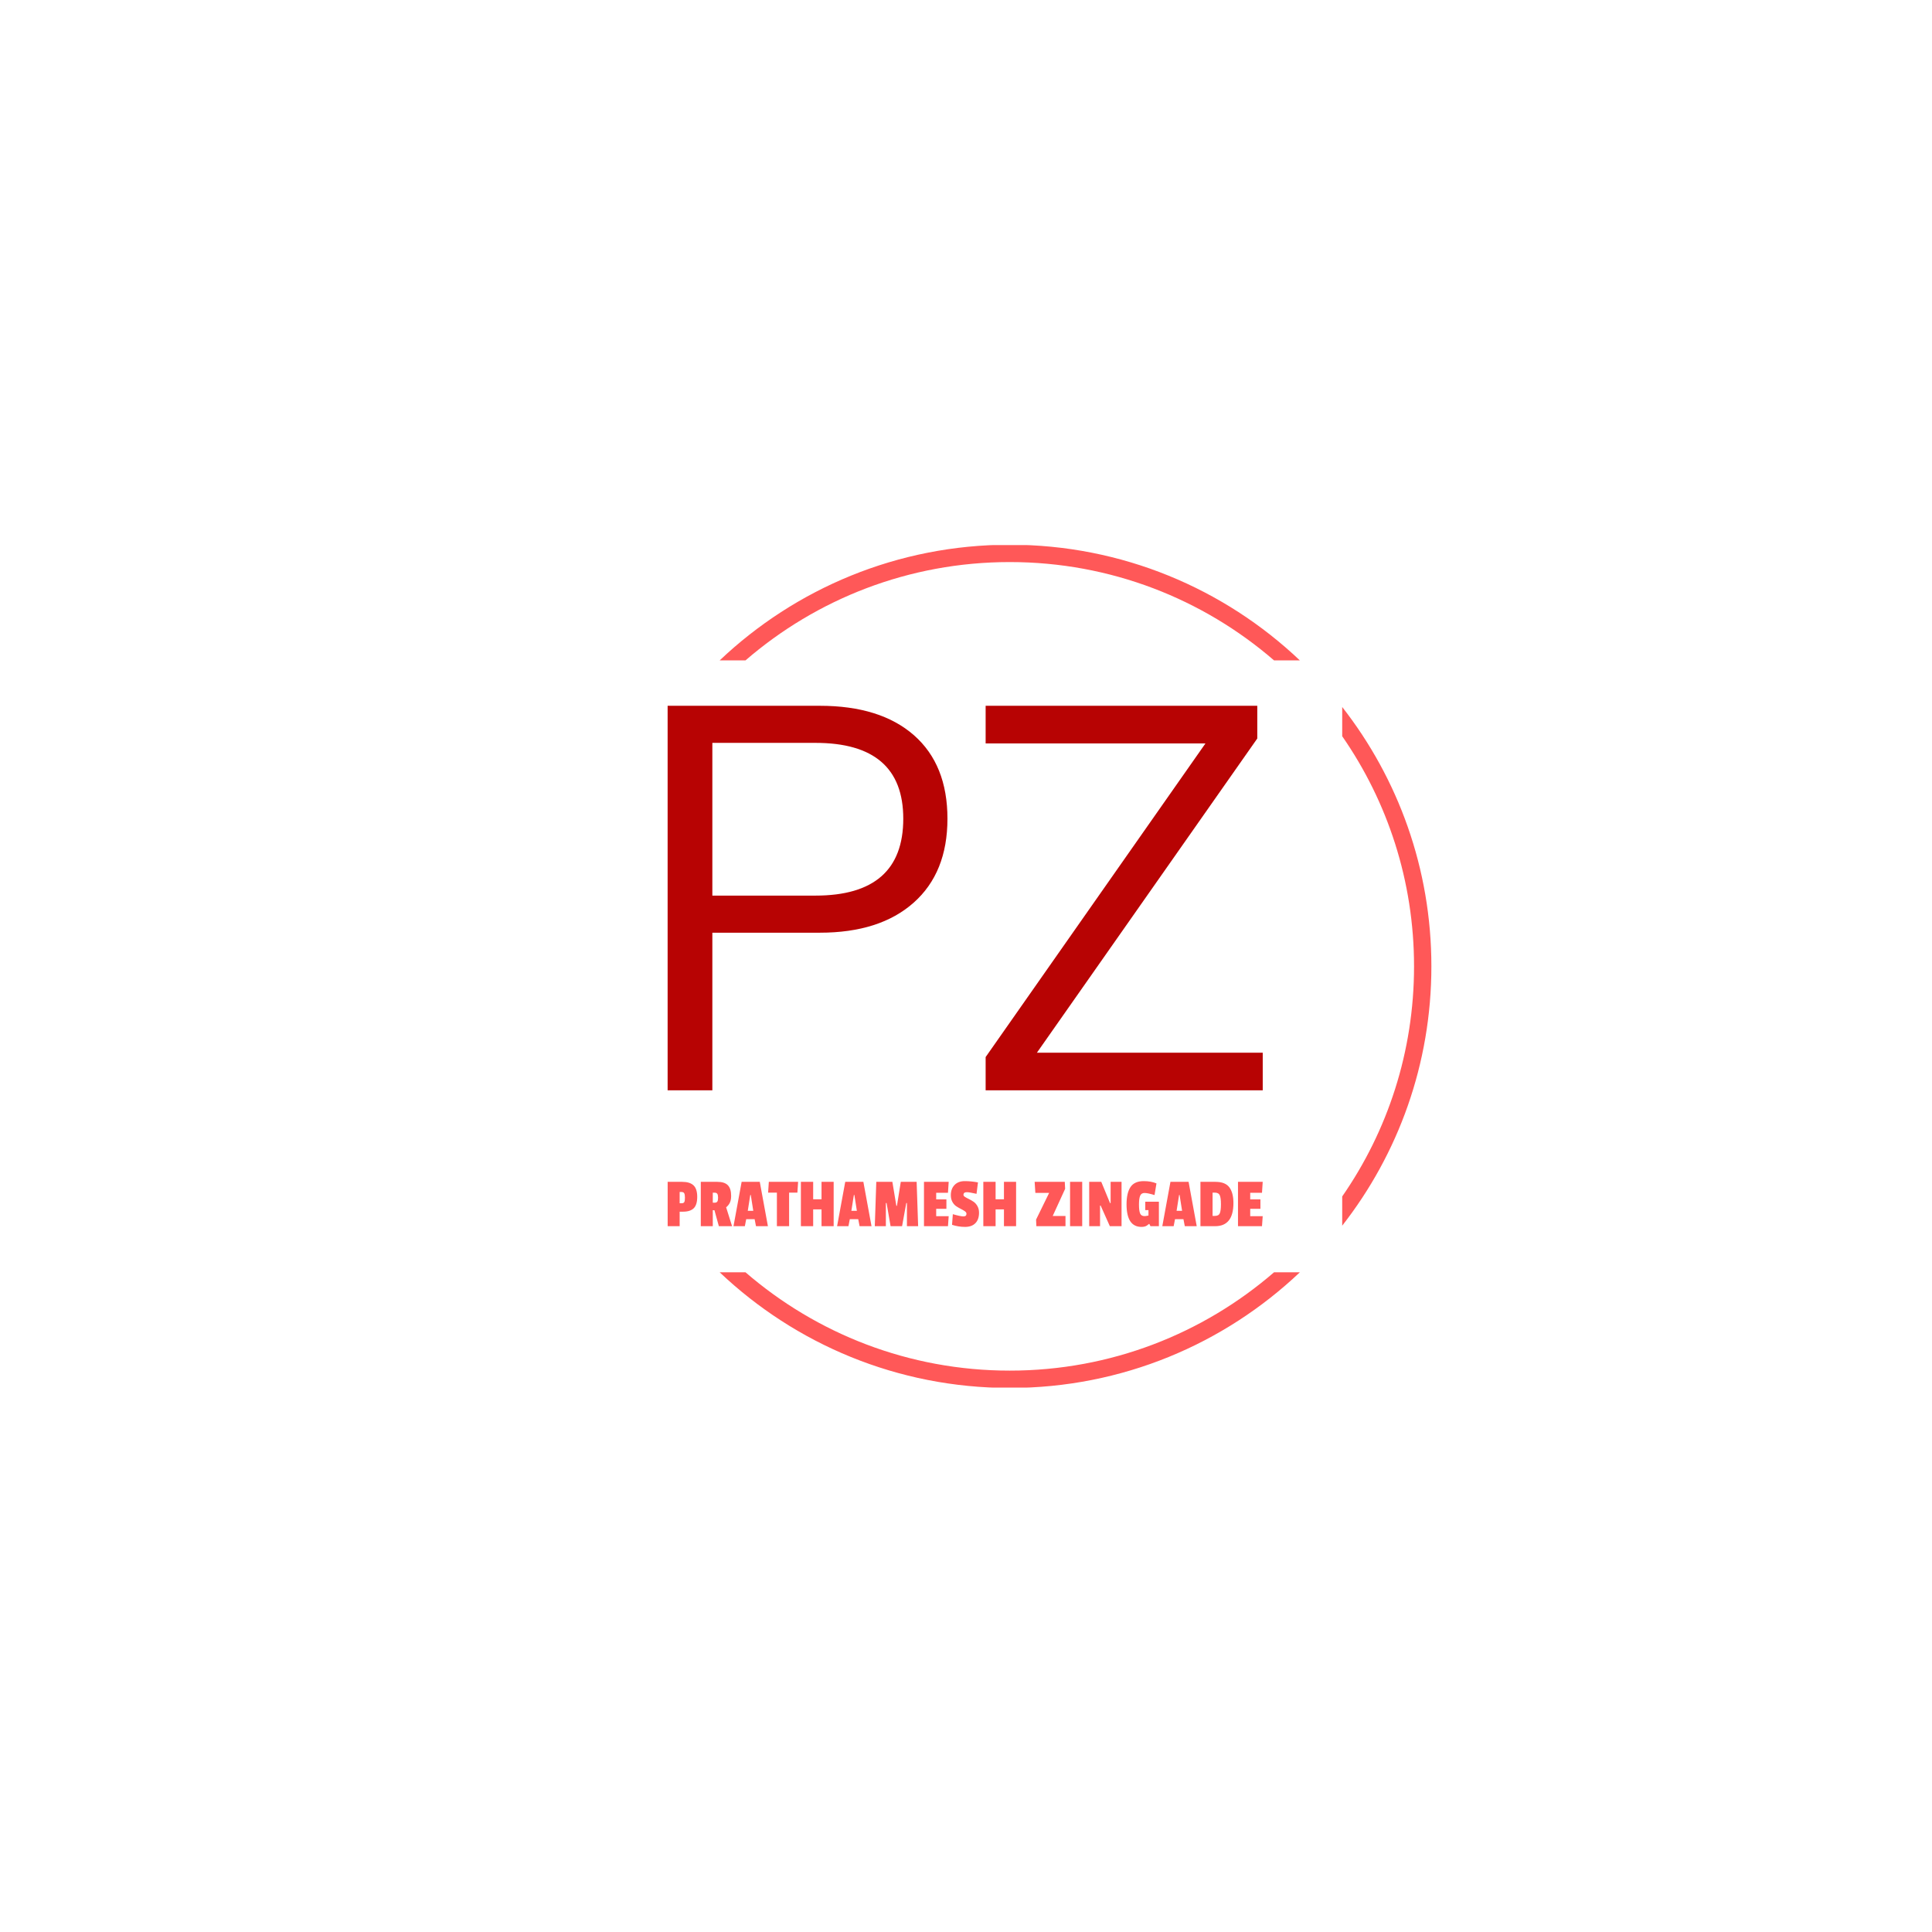 <svg xmlns="http://www.w3.org/2000/svg" version="1.1" xmlns:xlink="http://www.w3.org/1999/xlink" xmlns:svgjs="http://svgjs.dev/svgjs" width="1000" height="1000" viewBox="0 0 1000 1000"><rect width="1000" height="1000" fill="#ffffff"></rect><g transform="matrix(0.7,0,0,0.7,149.576,282.127)"><svg viewBox="0 0 396 247" data-background-color="#ffffff" preserveAspectRatio="xMidYMid meet" height="623" width="1000" xmlns="http://www.w3.org/2000/svg" xmlns:xlink="http://www.w3.org/1999/xlink"><g id="tight-bounds" transform="matrix(1,0,0,1,0.24,-0.1)"><svg viewBox="0 0 395.52 247.2" height="247.2" width="395.52"><g><svg></svg></g><g><svg viewBox="0 0 395.52 247.2" height="247.2" width="395.52"><g transform="matrix(1,0,0,1,110.529,47.215)"><svg viewBox="0 0 174.462 152.77" height="152.77" width="174.462"><g><svg viewBox="0 0 174.462 152.77" height="152.77" width="174.462"><g><svg viewBox="0 0 234.953 205.739" height="152.77" width="174.462"><g><svg viewBox="0 0 234.953 205.739" height="205.739" width="234.953"><g><svg viewBox="0 0 234.953 205.739" height="205.739" width="234.953"><g><svg viewBox="0 0 234.953 151.825" height="151.825" width="234.953"><g transform="matrix(1,0,0,1,0,0)"><svg width="234.953" viewBox="4.35 -35.25 54.55 35.25" height="151.825" data-palette-color="#b70303"><path d="M4.35 0L4.35-35.25 18.3-35.25Q23.85-35.25 26.93-32.55 30-29.85 30-24.9L30-24.9Q30-19.95 26.9-17.2 23.8-14.45 18.3-14.45L18.3-14.45 8.45-14.45 8.45 0 4.35 0ZM8.45-17.85L17.9-17.85Q25.95-17.85 25.95-24.9L25.95-24.9Q25.95-31.85 17.9-31.85L17.9-31.85 8.45-31.85 8.45-17.85ZM58.4-32.25L38.2-3.45 58.9-3.45 58.9 0 33.5 0 33.5-3.05 53.65-31.8 33.5-31.8 33.5-35.25 58.4-35.25 58.4-32.25Z" opacity="1" transform="matrix(1,0,0,1,0,0)" fill="#b70303" class="undefined-text-0" data-fill-palette-color="primary" id="text-0"></path></svg></g></svg></g><g transform="matrix(1,0,0,1,0,187.668)"><svg viewBox="0 0 234.953 18.071" height="18.071" width="234.953"><g transform="matrix(1,0,0,1,0,0)"><svg width="234.953" viewBox="2.2 -31.55 416.66 32.05" height="18.071" data-palette-color="#ff5858"><path d="M12.9-10.15L12.9-10.15 10.6-10.15 10.6 0 2.2 0 2.2-31.05 12.35-31.05Q17.7-31.05 20.3-28.6 22.9-26.15 22.9-20.55 22.9-14.95 20.45-12.55 18-10.15 12.9-10.15ZM13.85-16.9Q14.3-17.75 14.3-19.95 14.3-22.15 13.8-23.05 13.3-23.95 11.8-23.95L11.8-23.95 10.6-23.95 10.6-16.05 12-16.05Q13.4-16.05 13.85-16.9ZM46.65-21.2L46.65-21.2Q46.65-18.4 45.8-16.55 44.95-14.7 43.15-13.2L43.15-13.2 47.3 0 38.05 0 34.95-11.2 33.8-11.2 33.8 0 25.4 0 25.4-31.05 37-31.05Q42-31.05 44.32-28.7 46.65-26.35 46.65-21.2ZM35.1-16.45Q36.4-16.45 36.95-17.2 37.5-17.95 37.5-19.93 37.5-21.9 36.95-22.68 36.4-23.45 35.15-23.45L35.15-23.45 33.8-23.45 33.8-16.45 35.1-16.45ZM66.7-31.05L72.4 0 64.05 0 63.1-4.9 57.2-4.9 56.25 0 48.3 0 54-31.05 66.7-31.05ZM58.3-10.75L62.15-10.75 60.4-21.85 60.05-21.85 58.3-10.75ZM93.54-31.05L93.04-23.5 87.24-23.5 87.24 0 78.69 0 78.69-23.5 72.54-23.5 73.04-31.05 93.54-31.05ZM118.44-31.05L118.44 0 109.94 0 109.94-11.75 104.09-11.75 104.09 0 95.49 0 95.49-31.05 104.09-31.05 104.09-18.85 109.94-18.85 109.94-31.05 118.44-31.05ZM139.24-31.05L144.94 0 136.59 0 135.64-4.9 129.74-4.9 128.79 0 120.84 0 126.54-31.05 139.24-31.05ZM130.84-10.75L134.69-10.75 132.94-21.85 132.59-21.85 130.84-10.75ZM176.54-31.05L177.59 0 169.74 0 169.74-16.2 169.29-16.2 166.34 0 158.29 0 155.49-16.2 154.99-16.2 154.99 0 147.24 0 148.29-31.05 159.54-31.05 162.34-14.25 162.74-14.25 165.44-31.05 176.54-31.05ZM198.98-7L198.48 0 181.68 0 181.68-31.05 198.98-31.05 198.48-23.4 190.23-23.4 190.23-18.75 197.38-18.75 197.38-12.15 190.23-12.15 190.23-7 198.98-7ZM200.48-21.7Q200.48-26.15 203.08-28.85 205.68-31.55 210.21-31.55 214.73-31.55 219.48-30.65L219.48-30.65 218.48-22.65Q213.53-23.8 211.68-23.8L211.68-23.8Q209.33-23.8 209.33-21.9L209.33-21.9Q209.33-21.15 210.46-20.45 211.58-19.75 213.18-18.98 214.78-18.2 216.38-17.13 217.98-16.05 219.11-14.05 220.23-12.05 220.23-9.45L220.23-9.45Q220.23-4.7 217.68-2.1 215.13 0.5 210.46 0.5 205.78 0.5 201.33-0.95L201.33-0.95 201.88-8.4Q207.23-6.85 209.33-6.85 211.43-6.85 211.43-8.7L211.43-8.7Q211.43-9.65 210.31-10.45 209.18-11.25 207.58-12.05 205.98-12.85 204.36-13.9 202.73-14.95 201.61-16.95 200.48-18.95 200.48-21.7L200.48-21.7ZM246.18-31.05L246.18 0 237.68 0 237.68-11.75 231.83-11.75 231.83 0 223.23 0 223.23-31.05 231.83-31.05 231.83-18.85 237.68-18.85 237.68-31.05 246.18-31.05ZM280.77-7.15L280.77 0 260.37 0 260.17-4.6 269.32-23.3 259.67-23.3 259.17-31.05 280.27-31.05 280.52-26.15 271.82-7.15 280.77-7.15ZM292.47-31.05L292.47 0 283.97 0 283.97-31.05 292.47-31.05ZM320.02-31.05L320.02 0 311.82 0 305.37-14.45 304.97-14.45 304.97 0 297.37 0 297.37-31.05 305.82-31.05 311.97-16.15 312.37-16.15 312.37-31.05 320.02-31.05ZM344.47-29.95L343.12-21.8Q338.32-23.25 336.09-23.25 333.87-23.25 333.04-21.3 332.22-19.35 332.22-15.13 332.22-10.9 332.99-8.97 333.77-7.05 336.17-7.05L336.17-7.05Q336.87-7.05 338.87-7.45L338.87-7.45 338.87-11.25 336.62-11.25 336.62-17.15 346.17-17.15 346.17 0 340.27 0 339.47-1.6 339.27-1.6Q338.42-0.9 337.92-0.55L337.92-0.55Q336.52 0.5 333.97 0.5L333.97 0.5Q323.52 0.5 323.52-15.3L323.52-15.3Q323.52-23.2 326.27-27.38 329.02-31.55 335.52-31.55L335.52-31.55Q340.72-31.55 344.47-29.95L344.47-29.95ZM366.96-31.05L372.66 0 364.31 0 363.36-4.9 357.46-4.9 356.51 0 348.56 0 354.26-31.05 366.96-31.05ZM358.56-10.75L362.41-10.75 360.66-21.85 360.31-21.85 358.56-10.75ZM398.36-16.2L398.36-16.2Q398.36 0 385.56 0L385.56 0 375.26 0 375.26-31.05 385.76-31.05Q392.61-31.05 395.49-27.23 398.36-23.4 398.36-16.2ZM385.41-7.2Q388.06-7.2 388.84-9.08 389.61-10.95 389.61-15.38 389.61-19.8 388.79-21.65 387.96-23.5 385.26-23.5L385.26-23.5 383.76-23.5 383.76-7.2 385.41-7.2ZM418.86-7L418.36 0 401.56 0 401.56-31.05 418.86-31.05 418.36-23.4 410.11-23.4 410.11-18.75 417.26-18.75 417.26-12.15 410.11-12.15 410.11-7 418.86-7Z" opacity="1" transform="matrix(1,0,0,1,0,0)" fill="#ff5858" class="undefined-text-1" data-fill-palette-color="secondary" id="text-1"></path></svg></g></svg></g></svg></g></svg></g></svg></g></svg></g></svg></g><g><path d="M210.831 0c32.949 0 62.886 12.892 85.043 33.908l-7.57 0c-20.775-17.961-47.855-28.825-77.473-28.825-29.618 0-56.698 10.864-77.473 28.825l-7.57 0c22.157-21.015 52.095-33.908 85.043-33.908zM334.431 123.6c0 28.67-9.761 55.06-26.142 76.028v-8.569c13.278-19.147 21.059-42.394 21.059-67.459 0-25.065-7.781-48.312-21.059-67.459v-8.569c16.381 20.968 26.142 47.358 26.142 76.028zM210.831 247.2c-32.949 0-62.886-12.892-85.043-33.908l7.57 0c20.775 17.961 47.855 28.825 77.473 28.825 29.618 0 56.698-10.864 77.473-28.825l7.57 0c-22.157 21.015-52.095 33.908-85.043 33.908z" fill="#ff5858" stroke="transparent" data-fill-palette-color="tertiary"></path></g></svg></g><defs></defs></svg><rect width="308" height="304" fill="none" stroke="none" visibility="hidden"></rect></g></svg></g></svg>